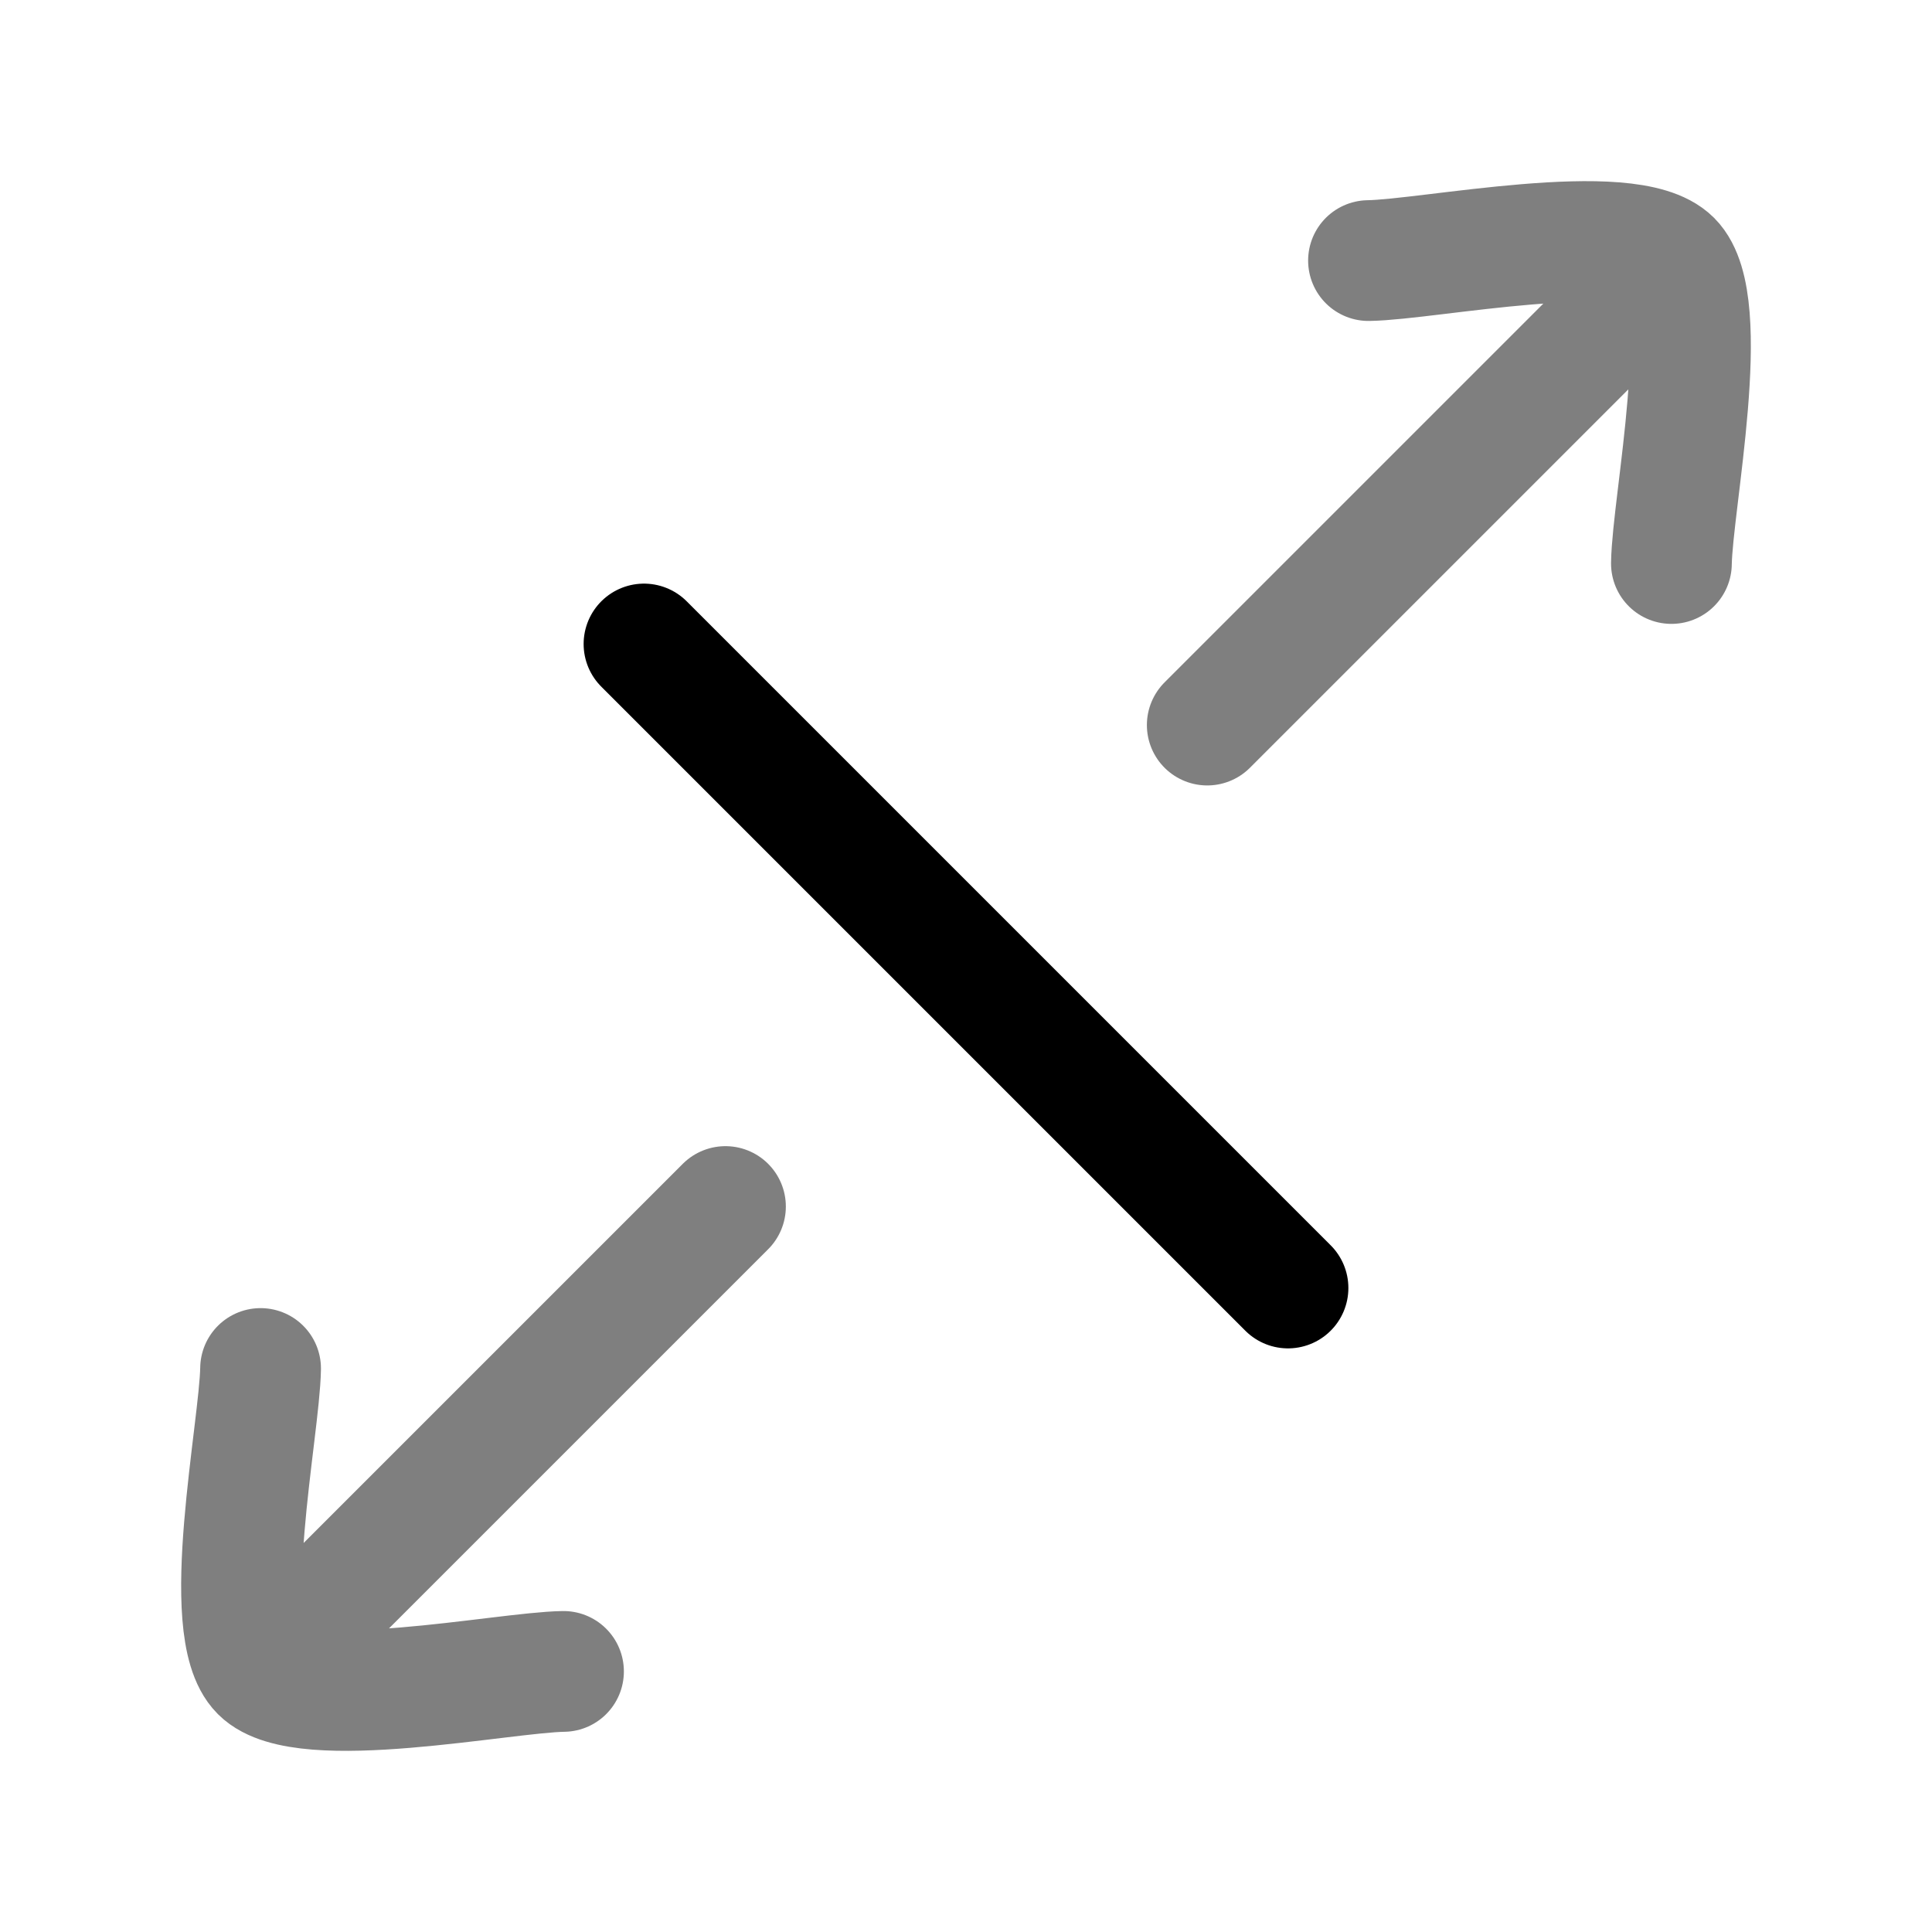 <svg width="24" height="24" viewBox="0 0 24 24" fill="none" xmlns="http://www.w3.org/2000/svg">
    <path d="M8 8L16 16" stroke="currentColor" stroke-width="1.5" stroke-linecap="round" stroke-linejoin="round"/>
    <path opacity="0.5" d="M17 3.237C17.751 3.226 20.236 2.71 20.763 3.237C21.29 3.764 20.774 6.249 20.763 7M3.237 17C3.226 17.751 2.71 20.236 3.237 20.763C3.764 21.29 6.249 20.774 7 20.763M14.997 9.007L20.383 3.621M3.626 20.374L9.012 14.988" stroke="currentColor" stroke-width="1.5" stroke-linecap="round" stroke-linejoin="round"/>
</svg>
